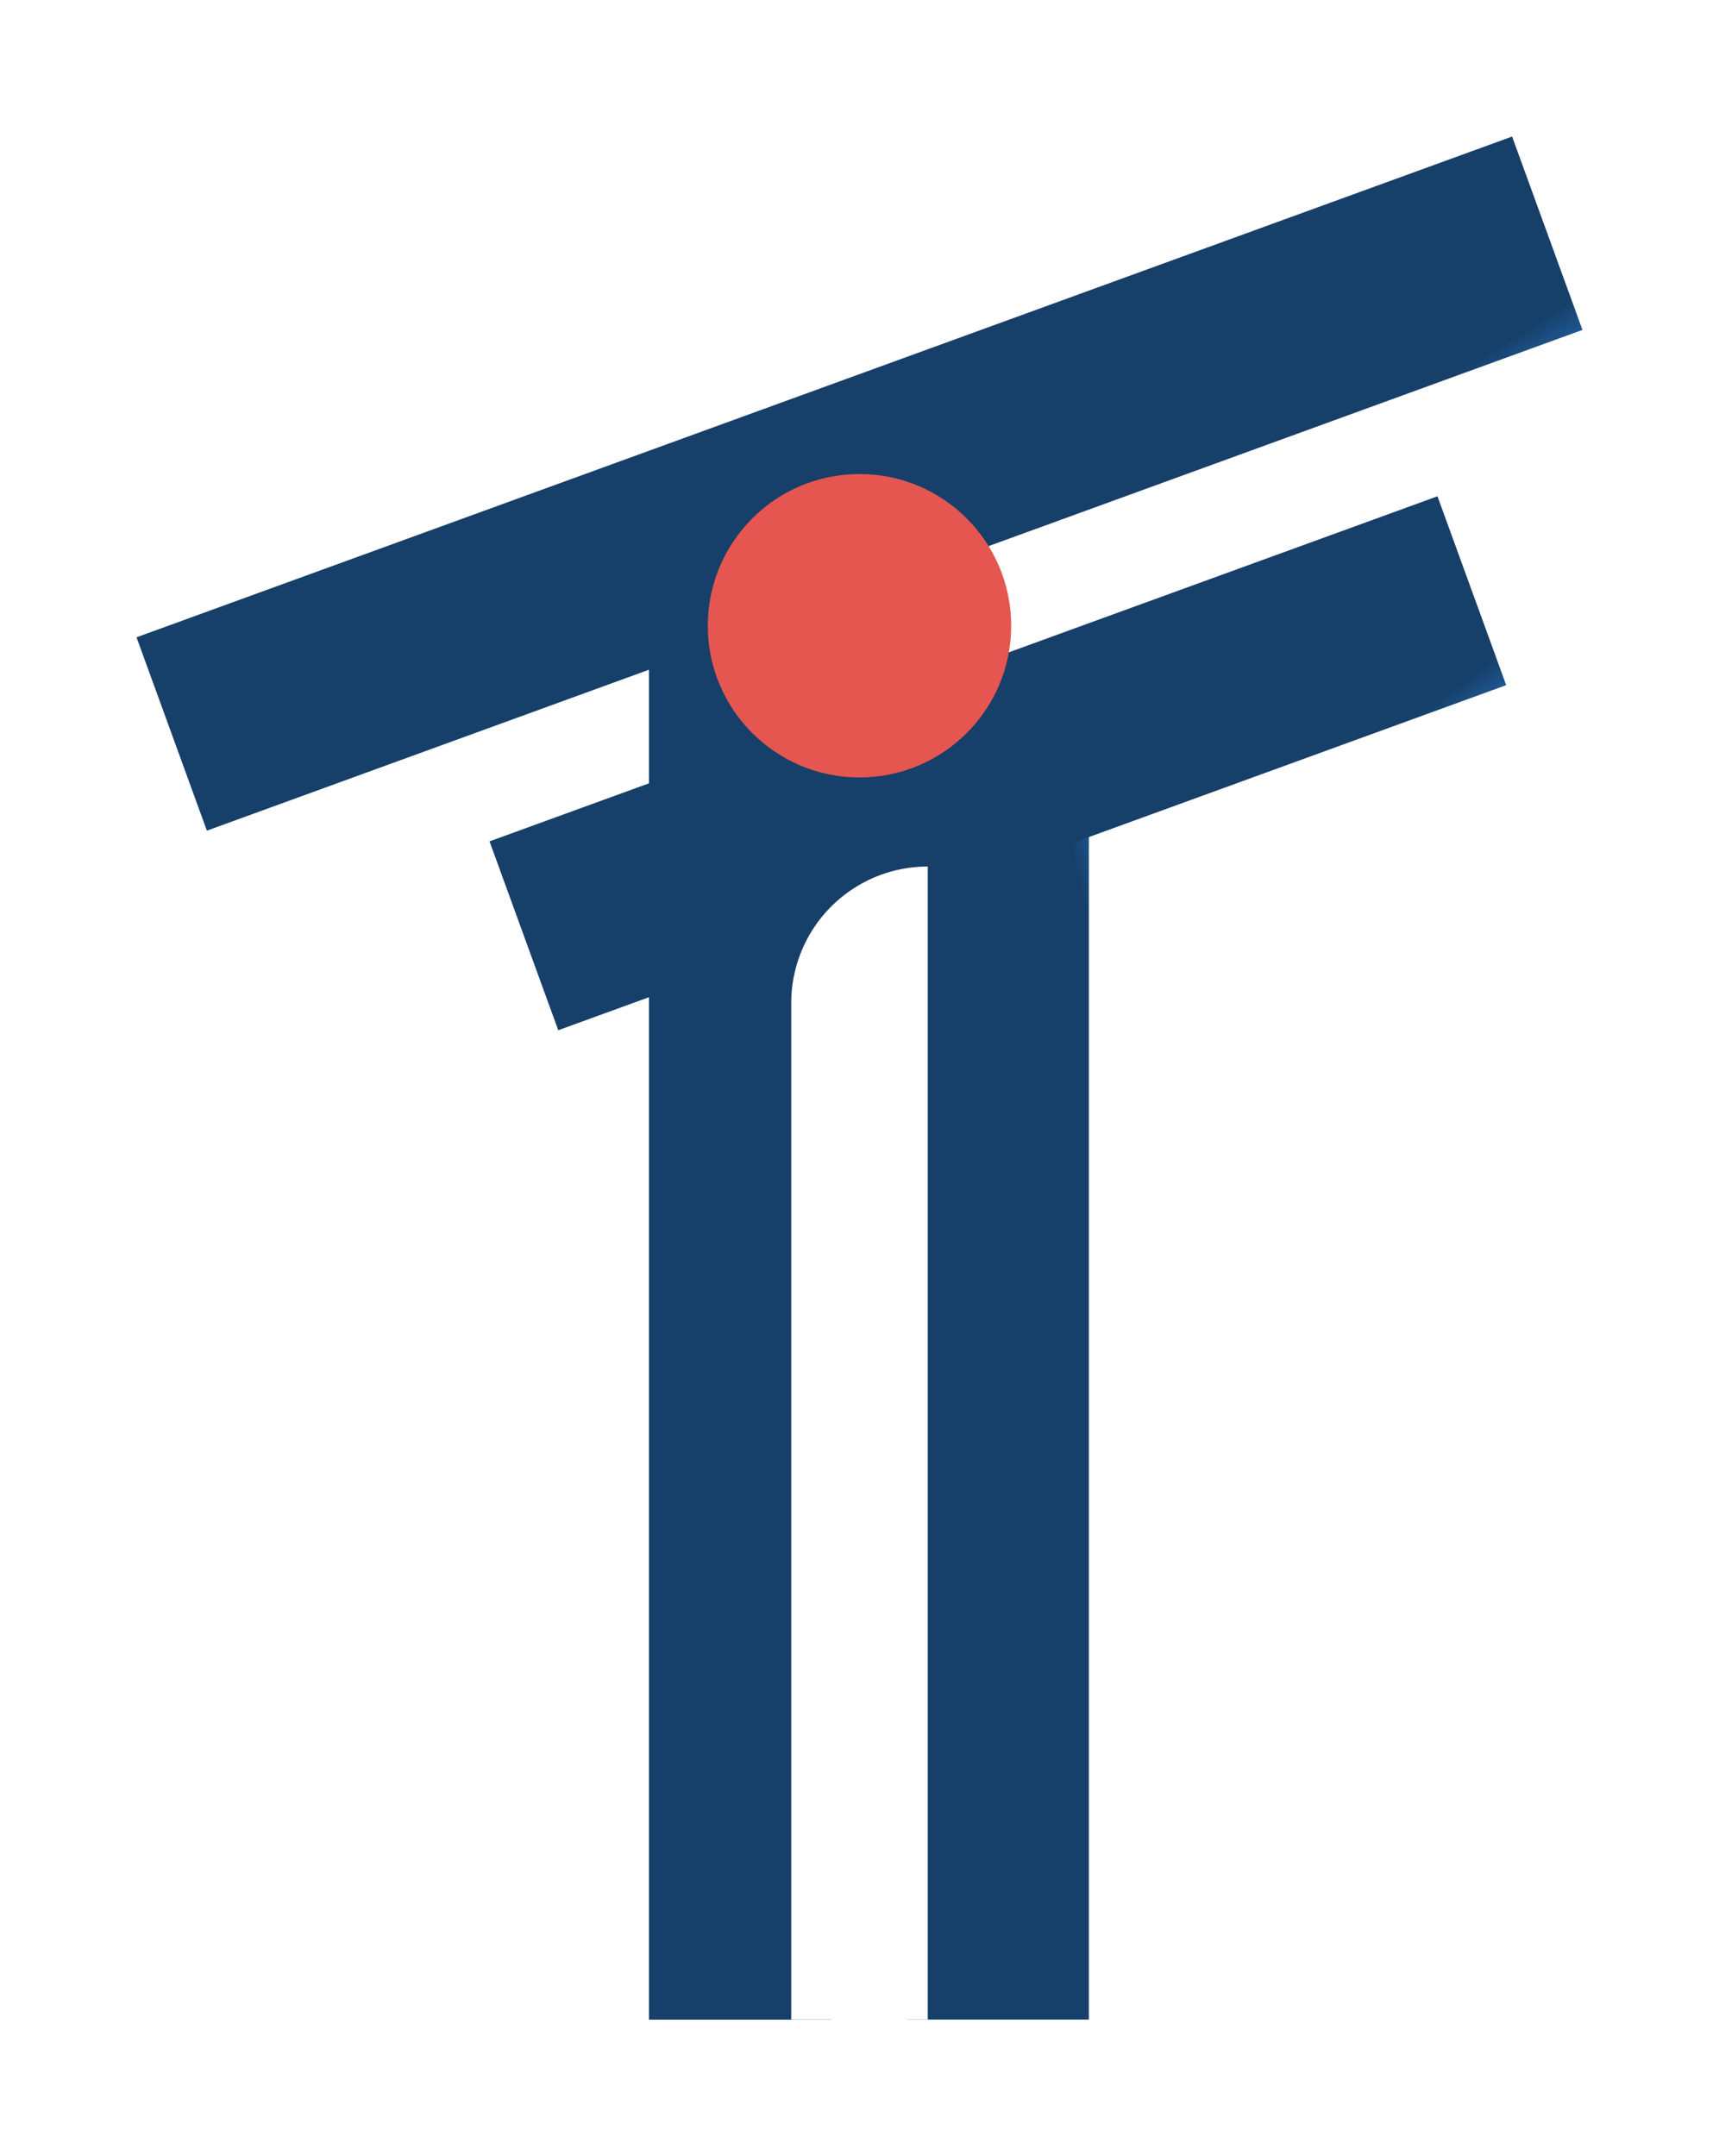 <svg xmlns="http://www.w3.org/2000/svg" xmlns:xlink="http://www.w3.org/1999/xlink" width="113.319" height="142.115" viewBox="0 0 113.319 142.115"><defs><linearGradient id="a" x1="2.149" y1="0.594" x2="2.024" y2="0.782" gradientUnits="objectBoundingBox"><stop offset="0" stop-color="#2c7ed1"/><stop offset="1" stop-color="#163f69"/></linearGradient><filter id="b" x="33.78" y="23.559" width="30" height="118.556" filterUnits="userSpaceOnUse"><feOffset dy="3" input="SourceAlpha"/><feGaussianBlur stdDeviation="3" result="c"/><feFlood/><feComposite operator="in" in2="c"/><feComposite in="SourceGraphic"/></filter><filter id="e" x="50.78" y="44.615" width="30" height="97.5" filterUnits="userSpaceOnUse"><feOffset dy="3" input="SourceAlpha"/><feGaussianBlur stdDeviation="3" result="f"/><feFlood flood-color="#010101"/><feComposite operator="in" in2="f"/><feComposite in="SourceGraphic"/></filter><filter id="h" x="0" y="0" width="113.319" height="63.749" filterUnits="userSpaceOnUse"><feOffset dy="3" input="SourceAlpha"/><feGaussianBlur stdDeviation="3" result="i"/><feFlood/><feComposite operator="in" in2="i"/><feComposite in="SourceGraphic"/></filter><filter id="k" x="23.27" y="23.707" width="85.02" height="53.193" filterUnits="userSpaceOnUse"><feOffset dy="3" input="SourceAlpha"/><feGaussianBlur stdDeviation="3" result="l"/><feFlood/><feComposite operator="in" in2="l"/><feComposite in="SourceGraphic"/></filter><filter id="m" x="37.659" y="22.243" width="38" height="38" filterUnits="userSpaceOnUse"><feOffset dy="3" input="SourceAlpha"/><feGaussianBlur stdDeviation="3" result="n"/><feFlood flood-opacity="0.878"/><feComposite operator="in" in2="n"/><feComposite in="SourceGraphic"/></filter><linearGradient id="o" x1="0.5" x2="0.5" y2="1" gradientUnits="objectBoundingBox"><stop offset="0" stop-color="#fff"/><stop offset="1" stop-color="#fff"/></linearGradient><filter id="p" x="43.159" y="48.114" width="27" height="94.001" filterUnits="userSpaceOnUse"><feOffset dy="3" input="SourceAlpha"/><feGaussianBlur stdDeviation="3" result="q"/><feFlood flood-opacity="0.761"/><feComposite operator="in" in2="q"/><feComposite in="SourceGraphic"/></filter></defs><g transform="translate(9 6)"><g transform="matrix(1, 0, 0, 1, -9, -6)" filter="url(#b)"><rect width="12" height="100.556" transform="translate(42.78 29.56)" fill="url(#a)"/></g><g transform="matrix(1, 0, 0, 1, -9, -6)" filter="url(#e)"><rect width="12" height="79.5" transform="translate(59.78 50.61)" fill="url(#a)"/></g><g transform="matrix(1, 0, 0, 1, -9, -6)" filter="url(#h)"><rect width="13.562" height="96.5" transform="translate(99.68 6) rotate(70)" fill="url(#a)"/></g><g transform="matrix(1, 0, 0, 1, -9, -6)" filter="url(#k)"><rect width="13.247" height="66.5" transform="translate(94.76 29.71) rotate(70)" fill="url(#a)"/></g><g transform="translate(37.659 22.243)"><g transform="matrix(1, 0, 0, 1, -46.66, -28.24)" filter="url(#m)"><circle cx="10" cy="10" r="10" transform="translate(46.66 28.24)" fill="#e55651"/></g><g transform="matrix(1, 0, 0, 1, -46.66, -28.24)" filter="url(#p)"><path d="M9,0H9A0,0,0,0,1,9,0V76a0,0,0,0,1,0,0H0a0,0,0,0,1,0,0V9A9,9,0,0,1,9,0Z" transform="translate(52.16 54.11)" fill="url(#o)"/></g></g></g></svg>
